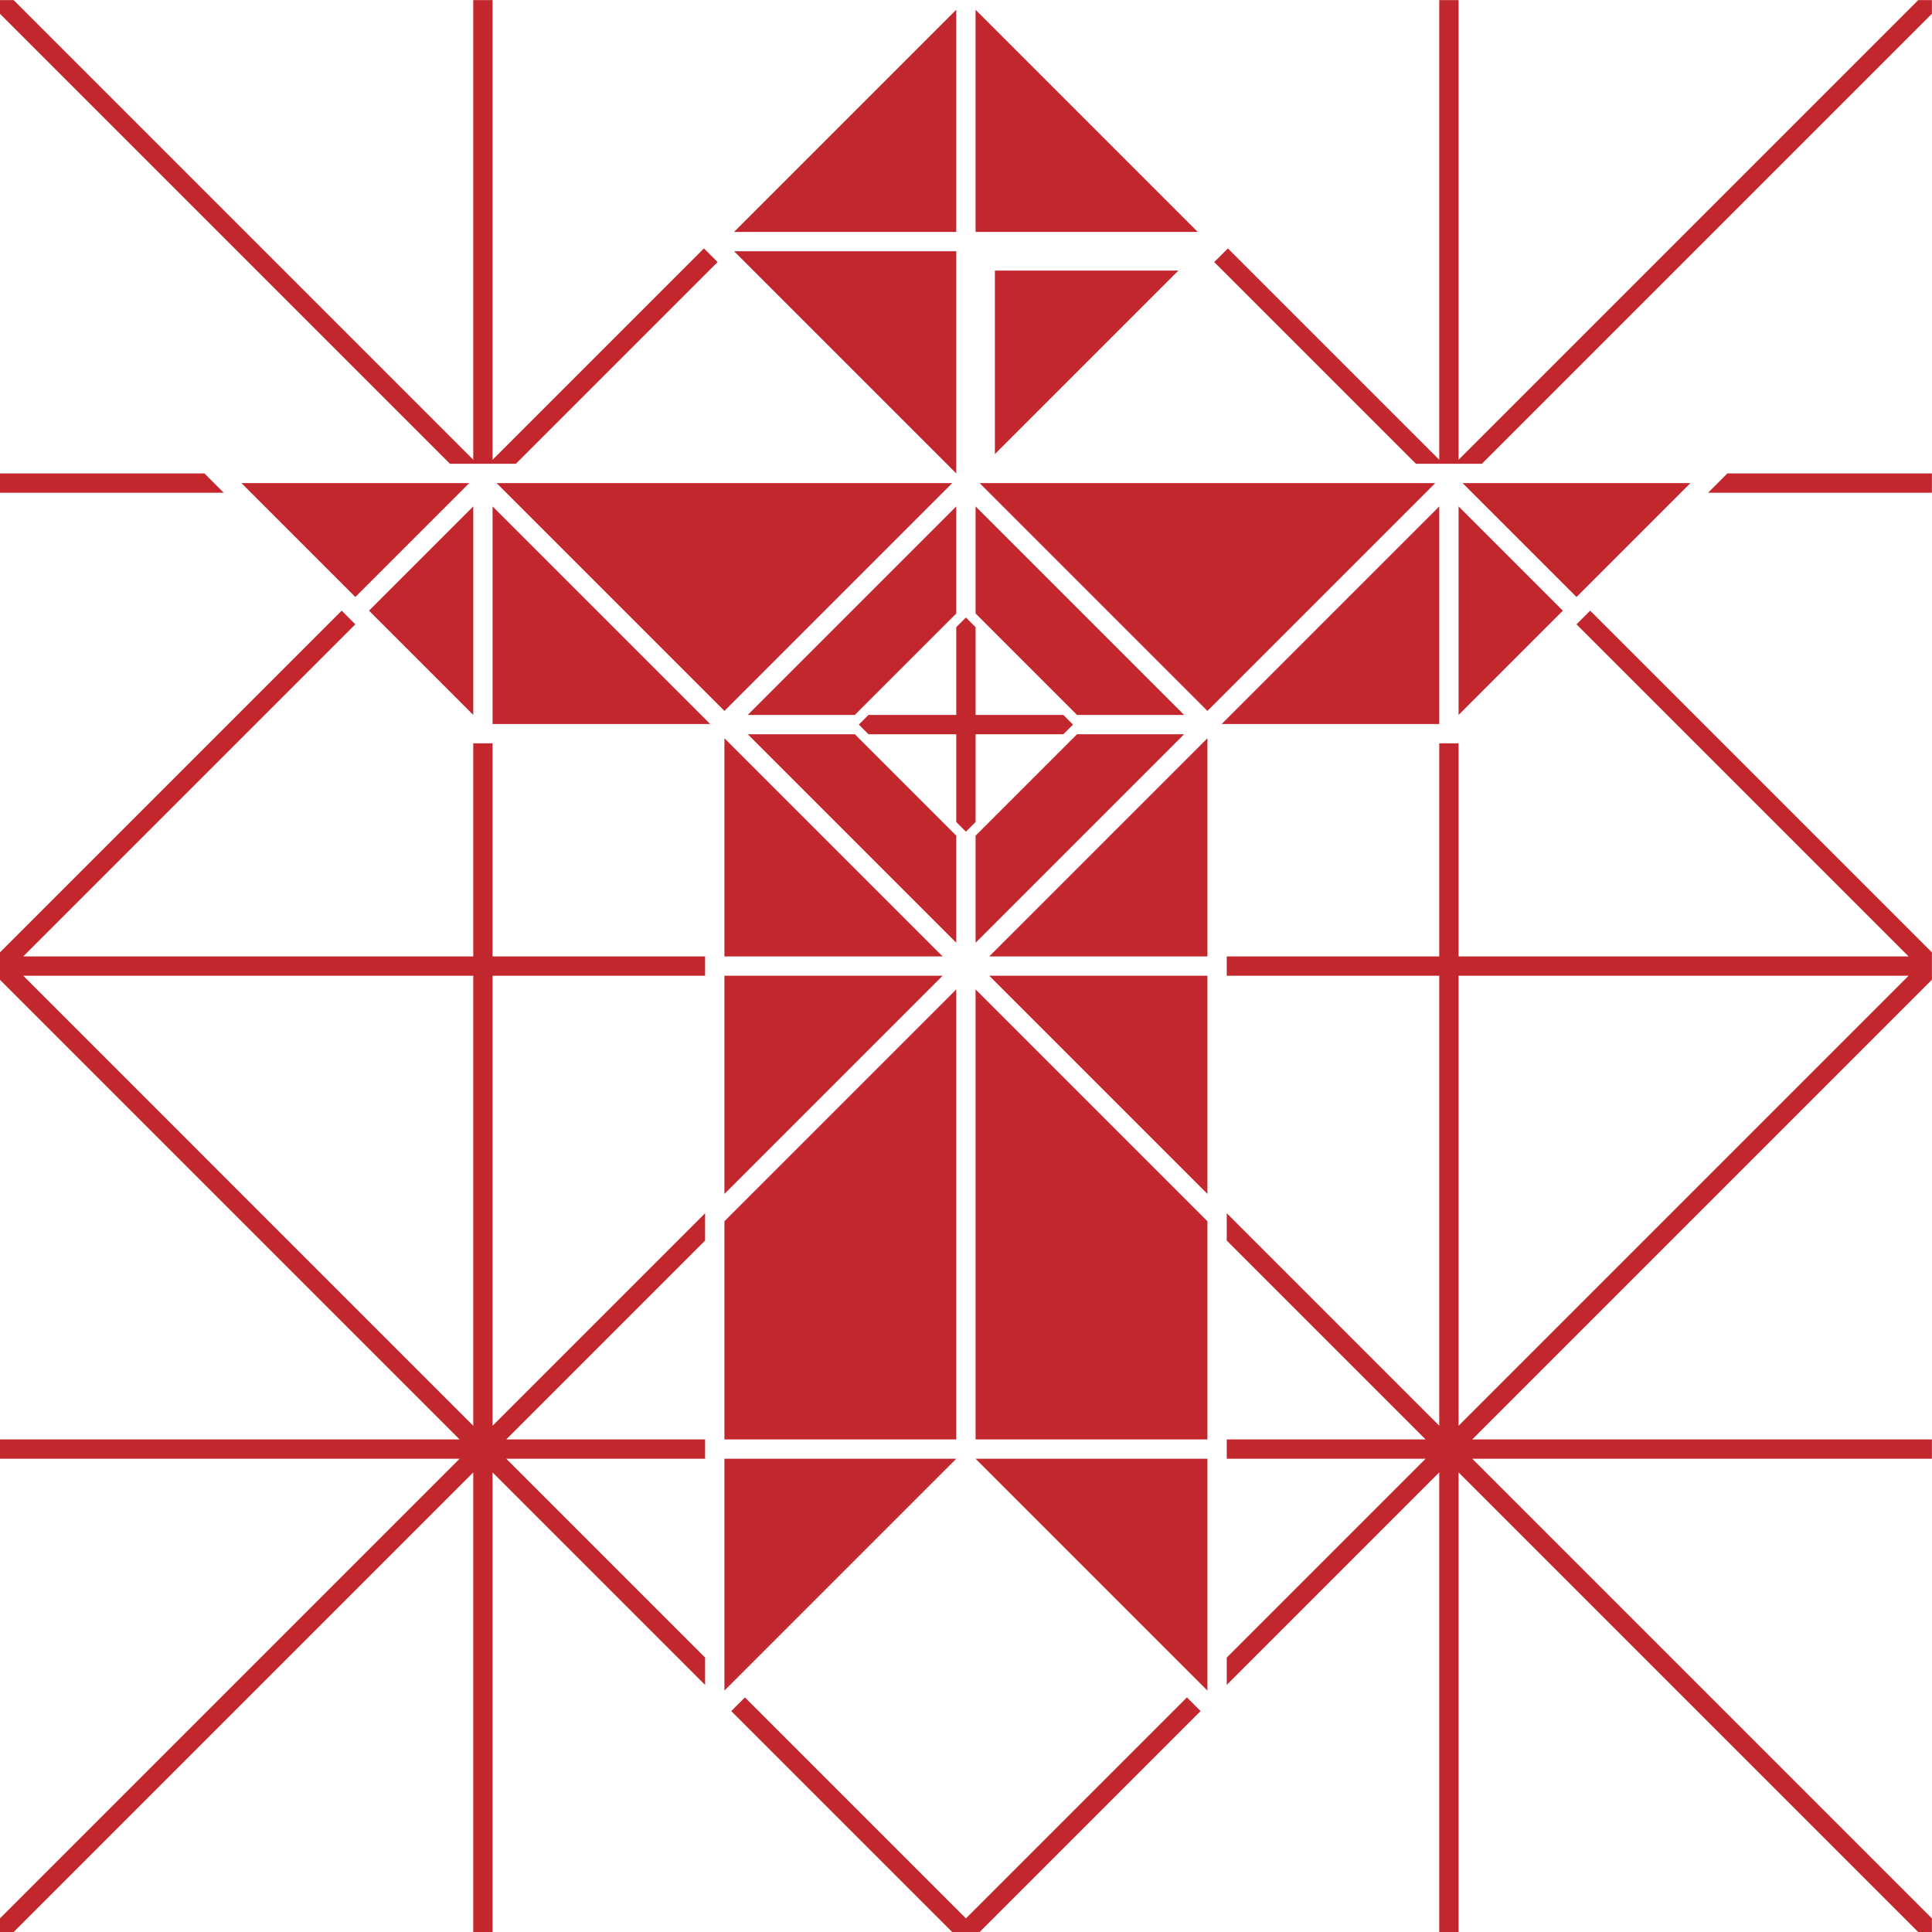 <?xml version="1.0" encoding="UTF-8"?>
<!DOCTYPE svg PUBLIC "-//W3C//DTD SVG 1.1//EN" "http://www.w3.org/Graphics/SVG/1.1/DTD/svg11.dtd">
<!-- Creator: CorelDRAW 2020 (64-Bit) -->
<svg xmlns="http://www.w3.org/2000/svg" xml:space="preserve" width="1000mm" height="1000mm" version="1.1" style="shape-rendering:geometricPrecision; text-rendering:geometricPrecision; image-rendering:optimizeQuality; fill-rule:evenodd; clip-rule:evenodd"
viewBox="0 0 1000000 1000000"
 xmlns:xlink="http://www.w3.org/1999/xlink"
 xmlns:xodm="http://www.corel.com/coreldraw/odm/2003">
 <defs>
  <style type="text/css">
   <![CDATA[
    .str0 {stroke:#66CC99;stroke-width:200;stroke-linejoin:bevel;stroke-miterlimit:22.926}
    .fil1 {fill:none}
    .fil0 {fill:#C1272D}
   ]]>
  </style>
 </defs>
 <g id="A-WALL">
  <path class="fil0" d="M624958 875040.3l0 -119999.9 0 0 -119999.8 0 0 0 119999.8 119999.9zm-249999.6 0l119999.8 -119999.9 0 0 -119999.8 0 0 0 0 119999.9zm129999.8 -129999.8l119999.8 0 0 0 0 -112928.8 0 0 -119999.8 -119999.8 0 0 0 232928.6zm-10000 0l0 -232928.6 0 0 -119999.8 119999.8 0 0 0 112928.8 0 0 119999.8 0zm129999.8 -127071l0 -112928.7 0 0 -112928.7 0 0 0 7071 7071.1 0 0 105857.7 105857.6zm-249999.6 0l112928.7 -112928.7 0 0 -112928.7 0 0 0 0 7071.1 0 0 0 105857.6zm249999.6 -122928.7l0 -112928.7 0 0 -112928.7 112928.7 0 0 112928.7 0zm-249999.6 0l112928.7 0 0 0 -112928.7 -112928.7 0 0 0 112928.7zm129999.8 -7071.1l107928.7 -107928.7 0 0 -55428.8 0 0 0 -52499.9 52499.9 0 0 0 55428.8zm-10000 0l0 -55428.8 0 0 -52499.9 -52499.9 0 0 -55428.8 0 0 0 105857.6 105857.7 0 0 2071.1 2071zm5000 -57499.9l5000 -5000 0 0 0 -45428.8 0 0 45428.8 0 0 0 5000 -5000 0 0 -5000 -5000 0 0 -45428.8 0 0 0 0 -45428.8 0 0 -5000 -5000 0 0 -5000 5000 0 0 0 100857.6 0 0 5000 5000zm-50428.8 -50428.8l0 -10000 0 0 -5000 5000 0 0 5000 5000zm-194570.9 -5300l112628.8 0 0 0 -112628.8 -112628.8 0 0 0 112628.8zm382861.2 0l107138.2 0 0 0 0 -112628.8 0 0 -112628.8 112628.8 0 0 5490.6 0zm-250790.2 -4700l55428.8 0 0 0 52499.9 -52499.9 0 0 0 -55428.9 0 0 -105857.7 105857.7 0 0 -2071 2071.1zm225857.4 0l-107928.7 -107928.8 0 0 0 55428.9 0 0 52499.9 52499.9 0 0 55428.8 0zm-367928.3 0l0 -107928.8 0 0 -53964.5 53964.4 0 0 51893.4 51893.3 0 0 2071.1 2071.1zm509999.2 0l53964.5 -53964.4 0 0 -53964.5 -53964.4 0 0 0 107928.8zm-129999.8 -2071.1l117928.8 -117928.7 0 0 -235857.5 0 0 0 117928.7 117928.7zm-249999.6 0l117928.7 -117928.7 0 0 -235857.5 0 0 0 105067.1 105067 0 0 12861.7 12861.7zm441034.8 -58964.3l58964.5 -58964.4 0 0 -117928.8 0 0 0 10000 9999.9 0 0 48964.3 48964.5zm-632070 0l58964.3 -58964.4 0 0 -117928.8 0 0 0 51893.4 51893.3 0 0 7071.1 7071.1zm311035 -63964.4l0 -114999.9 0 0 -114999.8 0 0 0 112928.7 112928.8 0 0 2071.1 2071.1zm20000 -10000l94999.8 -94999.9 0 0 -94999.8 0 0 0 0 94999.9zm104999.8 -114999.9l-114999.8 -114999.8 0 0 0 114999.8 0 0 2071.1 0 0 0 112928.7 0zm-239999.6 0l114999.8 0 0 0 0 -114999.8 0 0 -2071.1 2071.1 0 0 -112928.7 112928.7zm-134999.8 879998.8l9999.9 0 0 0 0 -237928.6 0 0 109999.9 109999.9 0 0 0 -14142.2 0 0 -102928.8 -102928.8 0 0 102928.8 0 0 0 0 -9999.9 0 0 -102928.8 0 0 0 102928.8 -102928.8 0 0 0 -14142.2 0 0 -109999.9 109999.9 0 0 0 -232928.6 0 0 109999.9 0 0 0 0 -10000 0 0 -109999.9 0 0 0 0 -110299.8 0 0 -9999.9 0 0 0 0 110299.8 0 0 -232928.6 0 0 0 171893.2 -171893.1 0 0 -7071.1 -7071.1 0 0 -176893.2 176893.1 0 0 0 14142.2 0 0 237928.6 237928.6 0 0 -237928.6 0 0 0 0 9999.9 0 0 237928.6 0 0 0 -237928.6 237928.6 0 0 0 7071.1 0 0 7071.1 0 0 0 237928.6 -237928.6 0 0 0 112928.8 0 0 0 124999.8zm499999.3 0l9999.9 0 0 0 0 -237928.6 0 0 237928.6 237928.6 0 0 7071.1 0 0 0 0 -7071.1 0 0 -237928.6 -237928.6 0 0 237928.6 0 0 0 0 -9999.9 0 0 -237928.6 0 0 0 237928.6 -237928.6 0 0 0 -14142.2 0 0 -176893.2 -176893.1 0 0 -7071.1 7071.1 0 0 171893.2 171893.1 0 0 -232928.6 0 0 0 0 -110299.8 0 0 -9999.9 0 0 0 0 110299.8 0 0 -109999.9 0 0 0 0 10000 0 0 109999.9 0 0 0 0 232928.6 0 0 -109999.9 -109999.9 0 0 0 14142.2 0 0 102928.8 102928.8 0 0 -102928.8 0 0 0 0 9999.9 0 0 102928.8 0 0 0 -102928.8 102928.8 0 0 0 14142.2 0 0 109999.9 -109999.9 0 0 0 112928.8 0 0 0 124999.8zm-252070.8 0l14142.2 0 0 0 114393.2 -114393.3 0 0 -7071.1 -7071 0 0 -114393.2 114393.2 0 0 -114393.2 -114393.2 0 0 -7071.1 7071 0 0 107322.2 107322.2 0 0 7071 7071.1zm-5000 -619999.1l7071.1 0 0 0 0 -10000 0 0 -45428.8 0 0 0 0 10000 0 0 21645.7 0 0 0 16712 0zm-480857.1 -124999.9l108786.6 0 0 0 -9999.9 -9999.9 0 0 -105857.8 0 0 0 0 9999.9 0 0 7071.1 0zm887069.7 0l105857.8 0 0 0 0 -9999.9 0 0 -105857.8 0 0 0 -9999.9 9999.9 0 0 4393.3 0 0 0 5606.6 0zm-661212.2 -14999.9l34142.1 0 0 0 104393.3 -104393.3 0 0 -7071.1 -7071.1 0 0 -109393.3 109393.3 0 0 0 -237928.6 0 0 -9999.9 0 0 0 0 237928.6 0 0 -237928.6 -237928.6 0 0 -7071.1 0 0 0 0 7071.1 0 0 7071.1 7071 0 0 225857.5 225857.6zm514141.4 0l20000 0 0 0 232928.6 -232928.6 0 0 0 -7071.1 0 0 -7071.1 0 0 0 -237928.6 237928.6 0 0 0 -237928.6 0 0 -9999.9 0 0 0 0 237928.6 0 0 -109393.3 -109393.3 0 0 -7071.1 7071.1 0 0 104393.3 104393.3 0 0 12071.1 0 0 0 2071 0zm-502070.5 497928.1l0 -232928.5 -232928.2 0 182608.5 182608.9 50319.7 50319.6zm509999.3 -232928.5l0 232928.5 50320.3 -50319.6 182608.2 -182608.9 -232928.5 0z"/>
 </g>
 <g id="Layer_x0020_2" visibility="hidden">
  <line class="fil1 str0" x1="471175.1" y1="341324.1" x2="494958.2" y2= "317541.1" />
  <line class="fil1 str0" x1="494958.2" y1="317541.1" x2="494958.2" y2= "262112.2" />
  <line class="fil1 str0" x1="494958.2" y1="262112.2" x2="387029.5" y2= "370041" />
  <line class="fil1 str0" x1="387029.5" y1="370041" x2="442458.3" y2= "370041" />
  <line class="fil1 str0" x1="442458.3" y1="370041" x2="471175.1" y2= "341324.1" />
  <line class="fil1 str0" x1="609958" y1="140041.3" x2="514958.2" y2= "140041.3" />
  <line class="fil1 str0" x1="514958.2" y1="140041.3" x2="514958.2" y2= "235041.2" />
  <line class="fil1 str0" x1="514958.2" y1="235041.2" x2="609958" y2= "140041.3" />
  <line class="fil1 str0" x1="494958.2" y1="755040.4" x2="374958.4" y2= "755040.4" />
  <line class="fil1 str0" x1="374958.4" y1="755040.4" x2="374958.4" y2= "875040.3" />
  <line class="fil1 str0" x1="374958.4" y1="875040.3" x2="494958.2" y2= "755040.4" />
  <line class="fil1 str0" x1="183923.2" y1="309005.6" x2="242887.5" y2= "250041.2" />
  <line class="fil1 str0" x1="242887.5" y1="250041.2" x2="124958.7" y2= "250041.2" />
  <line class="fil1 str0" x1="124958.7" y1="250041.2" x2="183923.2" y2= "309005.6" />
  <line class="fil1 str0" x1="244958.6" y1="370041" x2="244958.6" y2= "262112.2" />
  <line class="fil1 str0" x1="244958.6" y1="262112.2" x2="190994.1" y2= "316076.6" />
  <line class="fil1 str0" x1="190994.1" y1="316076.6" x2="244958.6" y2= "370041" />
  <line class="fil1 str0" x1="374958.4" y1="617969.5" x2="487887.1" y2= "505040.8" />
  <line class="fil1 str0" x1="487887.1" y1="505040.8" x2="374958.4" y2= "505040.8" />
  <line class="fil1 str0" x1="374958.4" y1="505040.8" x2="374958.4" y2= "617969.5" />
  <line class="fil1 str0" x1="374958.4" y1="745040.5" x2="494958.2" y2= "745040.5" />
  <line class="fil1 str0" x1="494958.2" y1="745040.5" x2="494958.2" y2= "512111.9" />
  <line class="fil1 str0" x1="494958.2" y1="512111.9" x2="374958.4" y2= "632111.7" />
  <line class="fil1 str0" x1="374958.4" y1="632111.7" x2="374958.4" y2= "745040.5" />
  <line class="fil1 str0" x1="494958.2" y1="245041.2" x2="494958.2" y2= "130041.3" />
  <line class="fil1 str0" x1="494958.2" y1="130041.3" x2="379958.4" y2= "130041.3" />
  <line class="fil1 str0" x1="379958.4" y1="130041.3" x2="494958.2" y2= "245041.2" />
  <line class="fil1 str0" x1="362096.7" y1="250041.2" x2="257029.6" y2= "250041.2" />
  <line class="fil1 str0" x1="257029.6" y1="250041.2" x2="374958.4" y2= "367969.9" />
  <line class="fil1 str0" x1="374958.4" y1="367969.9" x2="492887.1" y2= "250041.2" />
  <line class="fil1 str0" x1="492887.1" y1="250041.2" x2="362096.7" y2= "250041.2" />
  <line class="fil1 str0" x1="374958.4" y1="495040.8" x2="487887.1" y2= "495040.8" />
  <line class="fil1 str0" x1="487887.1" y1="495040.8" x2="374958.4" y2= "382112.1" />
  <line class="fil1 str0" x1="374958.4" y1="382112.1" x2="374958.4" y2= "495040.8" />
  <line class="fil1 str0" x1="504958.2" y1="5041.5" x2="504958.2" y2= "120041.3" />
  <line class="fil1 str0" x1="504958.2" y1="120041.3" x2="619958" y2= "120041.3" />
  <line class="fil1 str0" x1="619958" y1="120041.3" x2="504958.2" y2= "5041.5" />
  <line class="fil1 str0" x1="379958.4" y1="120041.3" x2="494958.2" y2= "120041.3" />
  <line class="fil1 str0" x1="494958.2" y1="120041.3" x2="494958.2" y2= "5041.5" />
  <line class="fil1 str0" x1="494958.2" y1="5041.5" x2="379958.4" y2= "120041.3" />
  <line class="fil1 str0" x1="367587.3" y1="374741" x2="254958.5" y2= "262112.2" />
  <line class="fil1 str0" x1="254958.5" y1="262112.2" x2="254958.5" y2= "374741" />
  <line class="fil1 str0" x1="254958.5" y1="374741" x2="367587.3" y2= "374741" />
  <line class="fil1 str0" x1="815993.2" y1="309005.6" x2="874957.7" y2= "250041.2" />
  <line class="fil1 str0" x1="874957.7" y1="250041.2" x2="757028.9" y2= "250041.2" />
  <line class="fil1 str0" x1="757028.9" y1="250041.2" x2="815993.2" y2= "309005.6" />
  <line class="fil1 str0" x1="624958" y1="495040.8" x2="624958" y2= "382112.1" />
  <line class="fil1 str0" x1="624958" y1="382112.1" x2="512029.3" y2= "495040.8" />
  <line class="fil1 str0" x1="512029.3" y1="495040.8" x2="624958" y2= "495040.8" />
  <line class="fil1 str0" x1="528741.3" y1="341324.1" x2="557458.1" y2= "370041" />
  <line class="fil1 str0" x1="557458.1" y1="370041" x2="612886.9" y2= "370041" />
  <line class="fil1 str0" x1="612886.9" y1="370041" x2="504958.2" y2= "262112.2" />
  <line class="fil1 str0" x1="504958.2" y1="262112.2" x2="504958.2" y2= "317541.1" />
  <line class="fil1 str0" x1="504958.2" y1="317541.1" x2="528741.3" y2= "341324.1" />
  <line class="fil1 str0" x1="557458.1" y1="380041" x2="504958.2" y2= "432540.9" />
  <line class="fil1 str0" x1="504958.2" y1="432540.9" x2="504958.2" y2= "487969.7" />
  <line class="fil1 str0" x1="504958.2" y1="487969.7" x2="612886.9" y2= "380041" />
  <line class="fil1 str0" x1="612886.9" y1="380041" x2="557458.1" y2= "380041" />
  <line class="fil1 str0" x1="637819.7" y1="250041.2" x2="507029.3" y2= "250041.2" />
  <line class="fil1 str0" x1="507029.3" y1="250041.2" x2="624958" y2= "367969.9" />
  <line class="fil1 str0" x1="624958" y1="367969.9" x2="742886.8" y2= "250041.2" />
  <line class="fil1 str0" x1="742886.8" y1="250041.2" x2="637819.7" y2= "250041.2" />
  <line class="fil1 str0" x1="632329.1" y1="374741" x2="744957.9" y2= "374741" />
  <line class="fil1 str0" x1="744957.9" y1="374741" x2="744957.9" y2= "262112.2" />
  <line class="fil1 str0" x1="744957.9" y1="262112.2" x2="632329.1" y2= "374741" />
  <line class="fil1 str0" x1="504958.2" y1="755040.4" x2="624958" y2= "875040.3" />
  <line class="fil1 str0" x1="624958" y1="875040.3" x2="624958" y2= "755040.4" />
  <line class="fil1 str0" x1="624958" y1="755040.4" x2="504958.2" y2= "755040.4" />
  <line class="fil1 str0" x1="624958" y1="745040.5" x2="624958" y2= "632111.7" />
  <line class="fil1 str0" x1="624958" y1="632111.7" x2="504958.2" y2= "512111.9" />
  <line class="fil1 str0" x1="504958.2" y1="512111.9" x2="504958.2" y2= "745040.5" />
  <line class="fil1 str0" x1="504958.2" y1="745040.5" x2="624958" y2= "745040.5" />
  <line class="fil1 str0" x1="754957.8" y1="370041" x2="808922.3" y2= "316076.6" />
  <line class="fil1 str0" x1="808922.3" y1="316076.6" x2="754957.8" y2= "262112.2" />
  <line class="fil1 str0" x1="754957.8" y1="262112.2" x2="754957.8" y2= "370041" />
  <line class="fil1 str0" x1="624958" y1="617969.5" x2="624958" y2= "505040.8" />
  <line class="fil1 str0" x1="624958" y1="505040.8" x2="512029.3" y2= "505040.8" />
  <line class="fil1 str0" x1="512029.3" y1="505040.8" x2="624958" y2= "617969.5" />
  <line class="fil1 str0" x1="442458.3" y1="380041" x2="387029.5" y2= "380041" />
  <line class="fil1 str0" x1="387029.5" y1="380041" x2="494958.2" y2= "487969.7" />
  <line class="fil1 str0" x1="494958.2" y1="487969.7" x2="494958.2" y2= "432540.9" />
  <line class="fil1 str0" x1="494958.2" y1="432540.9" x2="442458.3" y2= "380041" />
  <line class="fil1 str0" x1="504958.2" y1="380041" x2="550387" y2= "380041" />
  <line class="fil1 str0" x1="550387" y1="380041" x2="555387" y2= "375041" />
  <line class="fil1 str0" x1="555387" y1="375041" x2="550387" y2= "370041" />
  <line class="fil1 str0" x1="550387" y1="370041" x2="504958.2" y2= "370041" />
  <line class="fil1 str0" x1="504958.2" y1="370041" x2="504958.2" y2= "324612.2" />
  <line class="fil1 str0" x1="504958.2" y1="324612.2" x2="499958.2" y2= "319612.2" />
  <line class="fil1 str0" x1="499958.2" y1="319612.2" x2="494958.2" y2= "324612.2" />
  <line class="fil1 str0" x1="494958.2" y1="324612.2" x2="494958.2" y2= "370041" />
  <line class="fil1 str0" x1="494958.2" y1="370041" x2="449529.4" y2= "370041" />
  <line class="fil1 str0" x1="449529.4" y1="370041" x2="444529.4" y2= "375041" />
  <line class="fil1 str0" x1="444529.4" y1="375041" x2="449529.4" y2= "380041" />
  <line class="fil1 str0" x1="449529.4" y1="380041" x2="494958.2" y2= "380041" />
  <line class="fil1 str0" x1="494958.2" y1="380041" x2="494958.2" y2= "425469.8" />
  <line class="fil1 str0" x1="494958.2" y1="425469.8" x2="499958.2" y2= "430469.8" />
  <line class="fil1 str0" x1="499958.2" y1="430469.8" x2="504958.2" y2= "425469.8" />
  <line class="fil1 str0" x1="504958.2" y1="425469.8" x2="504958.2" y2= "380041" />
  <line class="fil1 str0" x1="244958.6" y1="41.5" x2="244958.6" y2= "237970.1" />
  <line class="fil1 str0" x1="244958.6" y1="237970.1" x2="7030" y2= "41.5" />
  <line class="fil1 str0" x1="7030" y1="41.5" x2="-41.1" y2= "41.5" />
  <line class="fil1 str0" x1="-41.1" y1="41.5" x2="-41.1" y2= "7112.6" />
  <line class="fil1 str0" x1="-41.1" y1="7112.6" x2="232887.5" y2= "240041.2" />
  <line class="fil1 str0" x1="232887.5" y1="240041.2" x2="248572.7" y2= "240041.2" />
  <line class="fil1 str0" x1="248572.7" y1="240041.2" x2="267029.6" y2= "240041.2" />
  <line class="fil1 str0" x1="267029.6" y1="240041.2" x2="371422.9" y2= "135647.9" />
  <line class="fil1 str0" x1="371422.9" y1="135647.9" x2="364351.8" y2= "128576.8" />
  <line class="fil1 str0" x1="364351.8" y1="128576.8" x2="254958.5" y2= "237970.1" />
  <line class="fil1 str0" x1="254958.5" y1="237970.1" x2="254958.5" y2= "41.5" />
  <line class="fil1 str0" x1="254958.5" y1="41.5" x2="244958.6" y2= "41.5" />
  <line class="fil1 str0" x1="244958.6" y1="505040.8" x2="244958.6" y2= "737969.4" />
  <line class="fil1 str0" x1="244958.6" y1="737969.4" x2="194638.6" y2= "687649.5" />
  <line class="fil1 str0" x1="194638.6" y1="687649.5" x2="12030" y2= "505040.8" />
  <line class="fil1 str0" x1="12030" y1="505040.8" x2="244958.6" y2= "505040.8" />
  <line class="fil1 str0" x1="504958.2" y1="370041" x2="504958.2" y2= "324612.2" />
  <line class="fil1 str0" x1="504958.2" y1="324612.2" x2="499958.2" y2= "319612.2" />
  <line class="fil1 str0" x1="499958.2" y1="319612.2" x2="494958.2" y2= "324612.2" />
  <line class="fil1 str0" x1="494958.2" y1="324612.2" x2="494958.2" y2= "370041" />
  <line class="fil1 str0" x1="494958.2" y1="370041" x2="449529.4" y2= "370041" />
  <line class="fil1 str0" x1="449529.4" y1="370041" x2="444529.4" y2= "375041" />
  <line class="fil1 str0" x1="444529.4" y1="375041" x2="449529.4" y2= "380041" />
  <line class="fil1 str0" x1="449529.4" y1="380041" x2="494958.2" y2= "380041" />
  <line class="fil1 str0" x1="494958.2" y1="380041" x2="494958.2" y2= "425469.8" />
  <line class="fil1 str0" x1="494958.2" y1="425469.8" x2="499958.2" y2= "430469.8" />
  <line class="fil1 str0" x1="499958.2" y1="430469.8" x2="504958.2" y2= "425469.8" />
  <line class="fil1 str0" x1="504958.2" y1="425469.8" x2="504958.2" y2= "380041" />
  <line class="fil1 str0" x1="504958.2" y1="380041" x2="550387" y2= "380041" />
  <line class="fil1 str0" x1="550387" y1="380041" x2="555387" y2= "375041" />
  <line class="fil1 str0" x1="555387" y1="375041" x2="550387" y2= "370041" />
  <line class="fil1 str0" x1="550387" y1="370041" x2="504958.2" y2= "370041" />
  <line class="fil1 str0" x1="-41.1" y1="255041.1" x2="115816.6" y2= "255041.1" />
  <line class="fil1 str0" x1="115816.6" y1="255041.1" x2="111423.3" y2= "250647.8" />
  <line class="fil1 str0" x1="111423.3" y1="250647.8" x2="105816.7" y2= "245041.2" />
  <line class="fil1 str0" x1="105816.7" y1="245041.2" x2="-41.1" y2= "245041.2" />
  <line class="fil1 str0" x1="-41.1" y1="245041.2" x2="-41.1" y2= "255041.1" />
  <line class="fil1 str0" x1="-41.1" y1="492969.7" x2="-41.1" y2= "507111.9" />
  <line class="fil1 str0" x1="-41.1" y1="507111.9" x2="187776.8" y2= "694929.8" />
  <line class="fil1 str0" x1="187776.8" y1="694929.8" x2="237887.5" y2= "745040.5" />
  <line class="fil1 str0" x1="237887.5" y1="745040.5" x2="-41.1" y2= "745040.5" />
  <line class="fil1 str0" x1="-41.1" y1="745040.5" x2="-41.1" y2= "755040.4" />
  <line class="fil1 str0" x1="-41.1" y1="755040.4" x2="237887.5" y2= "755040.4" />
  <line class="fil1 str0" x1="237887.5" y1="755040.4" x2="-41.1" y2= "992969" />
  <line class="fil1 str0" x1="-41.1" y1="992969" x2="-41.1" y2= "1000040.1" />
  <line class="fil1 str0" x1="-41.1" y1="1000040.1" x2="7030" y2= "1000040.1" />
  <line class="fil1 str0" x1="7030" y1="1000040.1" x2="244958.6" y2= "762111.5" />
  <line class="fil1 str0" x1="244958.6" y1="762111.5" x2="244958.6" y2= "1000040.1" />
  <line class="fil1 str0" x1="244958.6" y1="1000040.1" x2="254958.5" y2= "1000040.1" />
  <line class="fil1 str0" x1="254958.5" y1="1000040.1" x2="254958.5" y2= "762111.5" />
  <line class="fil1 str0" x1="254958.5" y1="762111.5" x2="364958.4" y2= "872111.4" />
  <line class="fil1 str0" x1="364958.4" y1="872111.4" x2="364958.4" y2= "857969.2" />
  <line class="fil1 str0" x1="364958.4" y1="857969.2" x2="262029.6" y2= "755040.4" />
  <line class="fil1 str0" x1="262029.6" y1="755040.4" x2="364958.4" y2= "755040.4" />
  <line class="fil1 str0" x1="364958.4" y1="755040.4" x2="364958.4" y2= "745040.5" />
  <line class="fil1 str0" x1="364958.4" y1="745040.5" x2="262029.6" y2= "745040.5" />
  <line class="fil1 str0" x1="262029.6" y1="745040.5" x2="364958.4" y2= "642111.7" />
  <line class="fil1 str0" x1="364958.4" y1="642111.7" x2="364958.4" y2= "627969.5" />
  <line class="fil1 str0" x1="364958.4" y1="627969.5" x2="254958.5" y2= "737969.4" />
  <line class="fil1 str0" x1="254958.5" y1="737969.4" x2="254958.5" y2= "505040.8" />
  <line class="fil1 str0" x1="254958.5" y1="505040.8" x2="364958.4" y2= "505040.8" />
  <line class="fil1 str0" x1="364958.4" y1="505040.8" x2="364958.4" y2= "495040.8" />
  <line class="fil1 str0" x1="364958.4" y1="495040.8" x2="254958.5" y2= "495040.8" />
  <line class="fil1 str0" x1="254958.5" y1="495040.8" x2="254958.5" y2= "384741" />
  <line class="fil1 str0" x1="254958.5" y1="384741" x2="244958.6" y2= "384741" />
  <line class="fil1 str0" x1="244958.6" y1="384741" x2="244958.6" y2= "495040.8" />
  <line class="fil1 str0" x1="244958.6" y1="495040.8" x2="12030" y2= "495040.8" />
  <line class="fil1 str0" x1="12030" y1="495040.8" x2="183923.2" y2= "323147.7" />
  <line class="fil1 str0" x1="183923.2" y1="323147.7" x2="176852.1" y2= "316076.6" />
  <line class="fil1 str0" x1="176852.1" y1="316076.6" x2="-41.1" y2= "492969.7" />
  <line class="fil1 str0" x1="507029.3" y1="1000040.1" x2="621422.5" y2= "885646.8" />
  <line class="fil1 str0" x1="621422.5" y1="885646.8" x2="614351.4" y2= "878575.8" />
  <line class="fil1 str0" x1="614351.4" y1="878575.8" x2="499958.2" y2= "992969" />
  <line class="fil1 str0" x1="499958.2" y1="992969" x2="385565" y2= "878575.8" />
  <line class="fil1 str0" x1="385565" y1="878575.8" x2="378493.9" y2= "885646.8" />
  <line class="fil1 str0" x1="378493.9" y1="885646.8" x2="492887.1" y2= "1000040.1" />
  <line class="fil1 str0" x1="492887.1" y1="1000040.1" x2="507029.3" y2= "1000040.1" />
  <line class="fil1 str0" x1="754957.8" y1="41.5" x2="744957.9" y2= "41.5" />
  <line class="fil1 str0" x1="744957.9" y1="41.5" x2="744957.9" y2= "237970.1" />
  <line class="fil1 str0" x1="744957.9" y1="237970.1" x2="635564.6" y2= "128576.8" />
  <line class="fil1 str0" x1="635564.6" y1="128576.8" x2="628493.5" y2= "135647.9" />
  <line class="fil1 str0" x1="628493.5" y1="135647.9" x2="732886.8" y2= "240041.2" />
  <line class="fil1 str0" x1="732886.8" y1="240041.2" x2="751343.7" y2= "240041.2" />
  <line class="fil1 str0" x1="751343.7" y1="240041.2" x2="767028.9" y2= "240041.2" />
  <line class="fil1 str0" x1="767028.9" y1="240041.2" x2="999957.5" y2= "7112.6" />
  <line class="fil1 str0" x1="999957.5" y1="7112.6" x2="999957.5" y2= "41.5" />
  <line class="fil1 str0" x1="999957.5" y1="41.5" x2="992886.4" y2= "41.5" />
  <line class="fil1 str0" x1="992886.4" y1="41.5" x2="754957.8" y2= "237970.1" />
  <line class="fil1 str0" x1="754957.8" y1="237970.1" x2="754957.8" y2= "41.5" />
  <line class="fil1 str0" x1="999957.5" y1="492969.7" x2="823064.3" y2= "316076.6" />
  <line class="fil1 str0" x1="823064.3" y1="316076.6" x2="815993.2" y2= "323147.7" />
  <line class="fil1 str0" x1="815993.2" y1="323147.7" x2="987886.4" y2= "495040.8" />
  <line class="fil1 str0" x1="987886.4" y1="495040.8" x2="754957.8" y2= "495040.8" />
  <line class="fil1 str0" x1="754957.8" y1="495040.8" x2="754957.8" y2= "384741" />
  <line class="fil1 str0" x1="754957.8" y1="384741" x2="744957.9" y2= "384741" />
  <line class="fil1 str0" x1="744957.9" y1="384741" x2="744957.9" y2= "495040.8" />
  <line class="fil1 str0" x1="744957.9" y1="495040.8" x2="634958" y2= "495040.8" />
  <line class="fil1 str0" x1="634958" y1="495040.8" x2="634958" y2= "505040.8" />
  <line class="fil1 str0" x1="634958" y1="505040.8" x2="744957.9" y2= "505040.8" />
  <line class="fil1 str0" x1="744957.9" y1="505040.8" x2="744957.9" y2= "737969.4" />
  <line class="fil1 str0" x1="744957.9" y1="737969.4" x2="634958" y2= "627969.5" />
  <line class="fil1 str0" x1="634958" y1="627969.5" x2="634958" y2= "642111.7" />
  <line class="fil1 str0" x1="634958" y1="642111.7" x2="737886.8" y2= "745040.5" />
  <line class="fil1 str0" x1="737886.8" y1="745040.5" x2="634958" y2= "745040.5" />
  <line class="fil1 str0" x1="634958" y1="745040.5" x2="634958" y2= "755040.4" />
  <line class="fil1 str0" x1="634958" y1="755040.4" x2="737886.8" y2= "755040.4" />
  <line class="fil1 str0" x1="737886.8" y1="755040.4" x2="634958" y2= "857969.2" />
  <line class="fil1 str0" x1="634958" y1="857969.2" x2="634958" y2= "872111.4" />
  <line class="fil1 str0" x1="634958" y1="872111.4" x2="744957.9" y2= "762111.5" />
  <line class="fil1 str0" x1="744957.9" y1="762111.5" x2="744957.9" y2= "1000040.1" />
  <line class="fil1 str0" x1="744957.9" y1="1000040.1" x2="754957.8" y2= "1000040.1" />
  <line class="fil1 str0" x1="754957.8" y1="1000040.1" x2="754957.8" y2= "762111.5" />
  <line class="fil1 str0" x1="754957.8" y1="762111.5" x2="992886.4" y2= "1000040.1" />
  <line class="fil1 str0" x1="992886.4" y1="1000040.1" x2="999957.5" y2= "1000040.1" />
  <line class="fil1 str0" x1="999957.5" y1="1000040.1" x2="999957.5" y2= "992969" />
  <line class="fil1 str0" x1="999957.5" y1="992969" x2="762028.9" y2= "755040.4" />
  <line class="fil1 str0" x1="762028.9" y1="755040.4" x2="999957.5" y2= "755040.4" />
  <line class="fil1 str0" x1="999957.5" y1="755040.4" x2="999957.5" y2= "745040.5" />
  <line class="fil1 str0" x1="999957.5" y1="745040.5" x2="762028.9" y2= "745040.5" />
  <line class="fil1 str0" x1="762028.9" y1="745040.5" x2="812139.6" y2= "694929.8" />
  <line class="fil1 str0" x1="812139.6" y1="694929.8" x2="999957.5" y2= "507111.9" />
  <line class="fil1 str0" x1="999957.5" y1="507111.9" x2="999957.5" y2= "492969.7" />
  <line class="fil1 str0" x1="754957.8" y1="505040.8" x2="987886.4" y2= "505040.8" />
  <line class="fil1 str0" x1="987886.4" y1="505040.8" x2="805277.8" y2= "687649.5" />
  <line class="fil1 str0" x1="805277.8" y1="687649.5" x2="754957.8" y2= "737969.4" />
  <line class="fil1 str0" x1="754957.8" y1="737969.4" x2="754957.8" y2= "505040.8" />
  <line class="fil1 str0" x1="999957.5" y1="255041.1" x2="999957.5" y2= "245041.2" />
  <line class="fil1 str0" x1="999957.5" y1="245041.2" x2="894099.7" y2= "245041.2" />
  <line class="fil1 str0" x1="894099.7" y1="245041.2" x2="888493.1" y2= "250647.8" />
  <line class="fil1 str0" x1="888493.1" y1="250647.8" x2="884099.8" y2= "255041.1" />
  <line class="fil1 str0" x1="884099.8" y1="255041.1" x2="999957.5" y2= "255041.1" />
 </g>
</svg>
